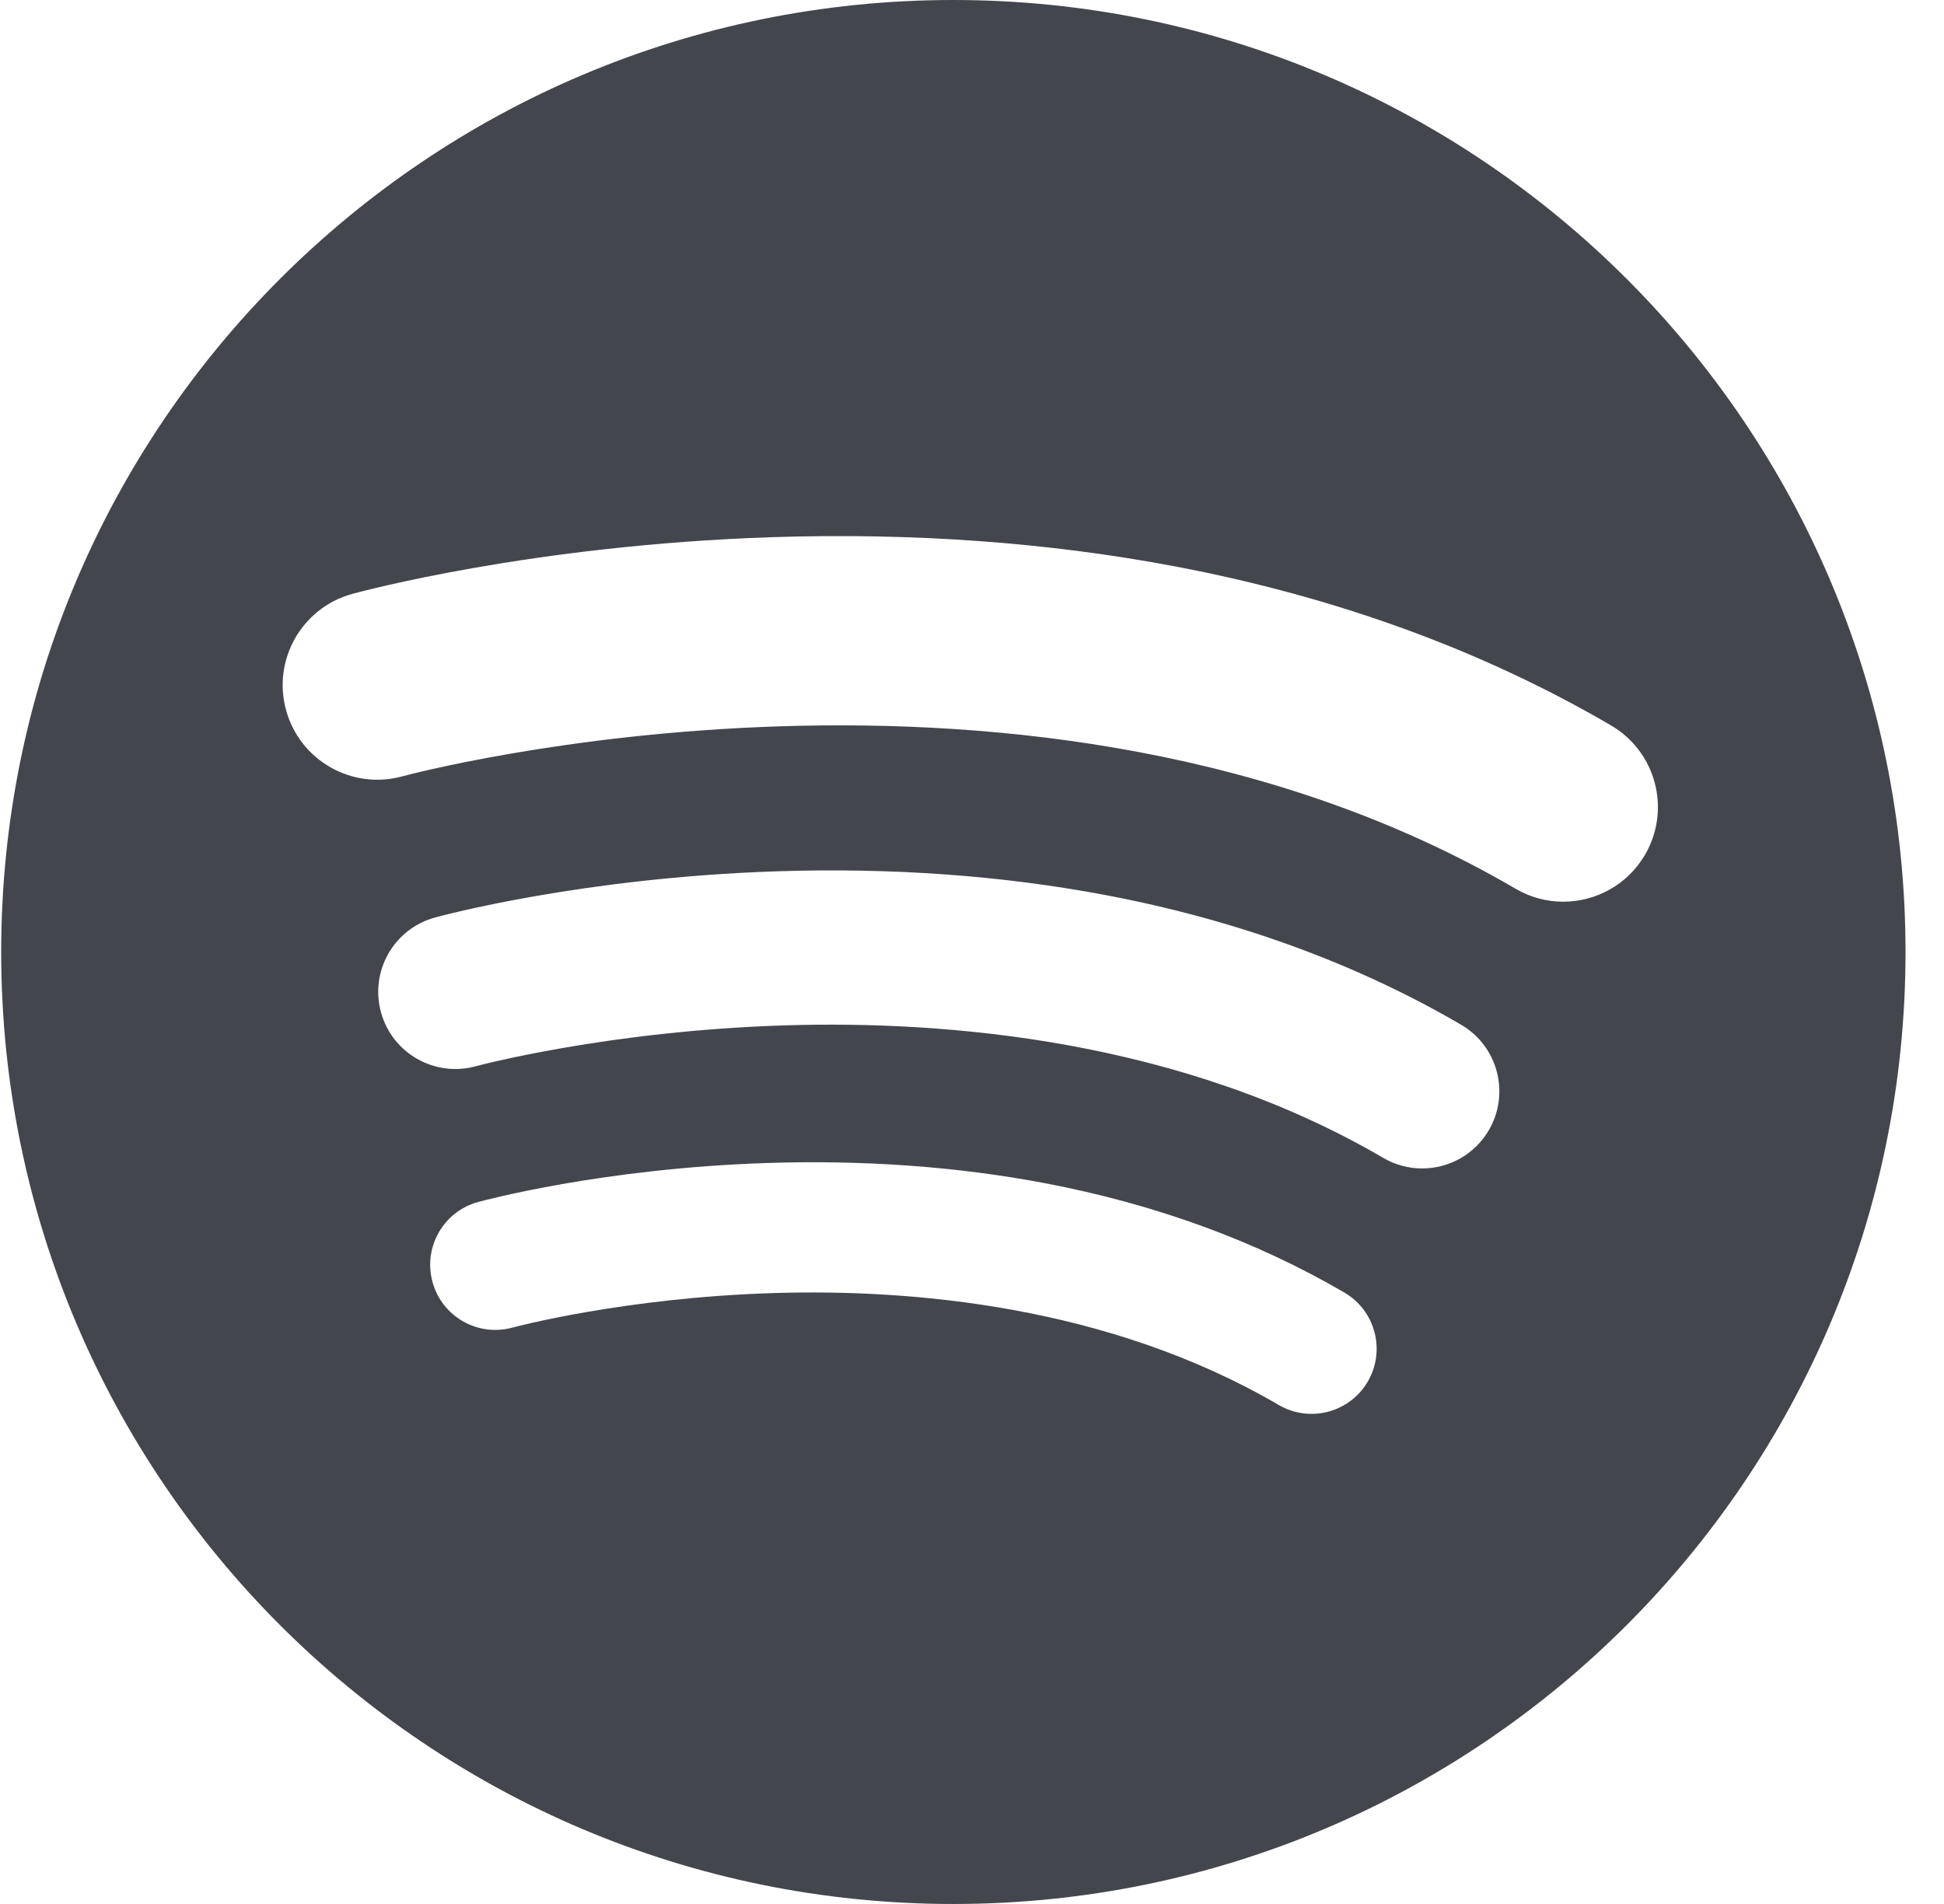 <svg width="49" height="48" viewBox="0 0 49 48" fill="none" xmlns="http://www.w3.org/2000/svg">
<path d="M24.03 0C10.775 0 0.03 10.745 0.03 24C0.03 37.255 10.775 48 24.03 48C37.285 48 48.03 37.255 48.03 24C48.03 10.745 37.285 0 24.03 0ZM34.475 34.831C34.17 35.353 33.621 35.644 33.057 35.644C32.775 35.644 32.49 35.572 32.23 35.419C27.917 32.899 22.935 32.494 19.514 32.598C15.724 32.713 12.945 33.461 12.918 33.469C12.044 33.708 11.141 33.194 10.902 32.32C10.662 31.447 11.174 30.544 12.047 30.304C12.173 30.27 15.163 29.457 19.322 29.32C21.771 29.239 24.13 29.41 26.33 29.827C29.117 30.356 31.659 31.284 33.886 32.586C34.669 33.043 34.932 34.048 34.475 34.831ZM37.526 28.494C37.165 29.112 36.514 29.457 35.846 29.457C35.513 29.457 35.175 29.371 34.867 29.191C29.759 26.206 23.857 25.726 19.804 25.849C15.315 25.986 12.023 26.872 11.991 26.881C10.956 27.163 9.887 26.555 9.603 25.52C9.319 24.485 9.926 23.417 10.96 23.132C11.108 23.091 14.651 22.129 19.577 21.966C22.479 21.871 25.272 22.073 27.878 22.567C31.179 23.194 34.191 24.293 36.829 25.834C37.756 26.376 38.068 27.567 37.526 28.494ZM39.402 22.732C38.993 22.732 38.579 22.627 38.201 22.405C26.056 15.308 10.301 19.527 10.143 19.571C8.874 19.921 7.561 19.175 7.211 17.905C6.861 16.636 7.607 15.323 8.877 14.973C9.059 14.923 13.404 13.743 19.446 13.543C23.006 13.426 26.431 13.674 29.628 14.281C33.678 15.049 37.372 16.397 40.607 18.288C41.744 18.953 42.127 20.413 41.463 21.55C41.02 22.309 40.222 22.732 39.402 22.732Z" fill="#44464D"/>
</svg>
